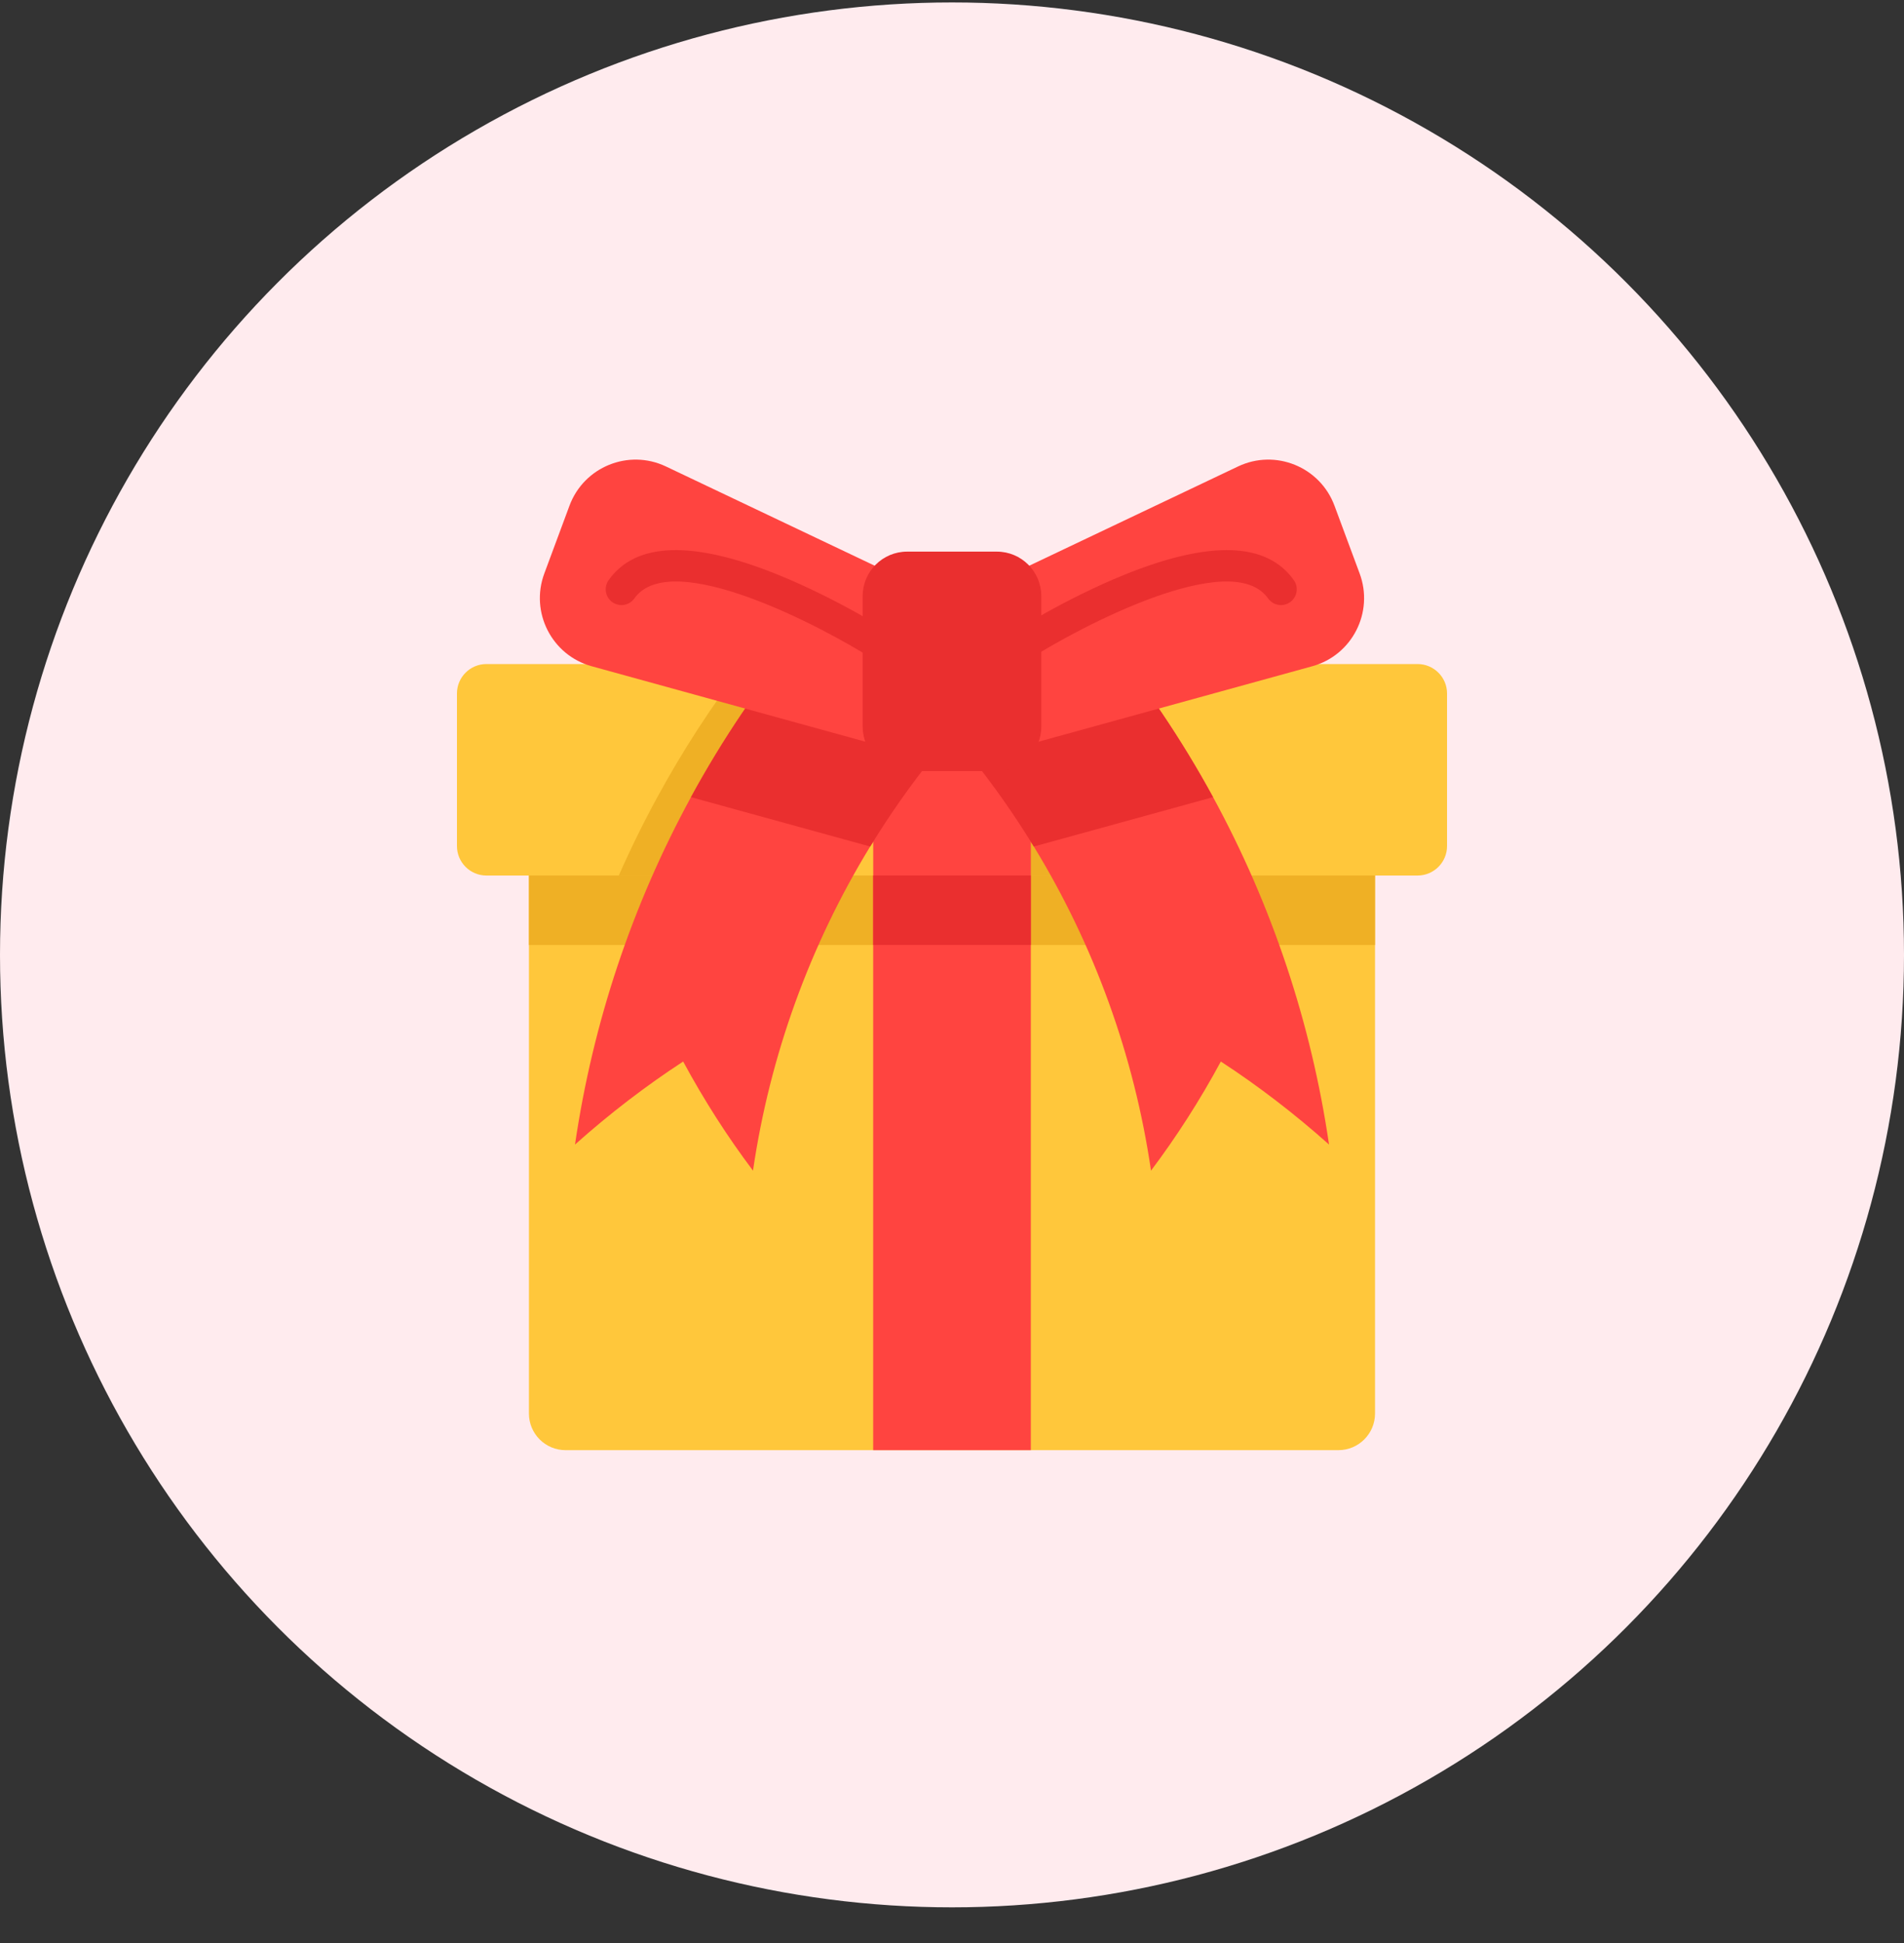<svg width="50" height="51" viewBox="0 0 50 51" fill="none" xmlns="http://www.w3.org/2000/svg">
<rect x="0" y="0" width="50" height="51" fill="#333333" stroke="none"/>
<circle cx="25" cy="25.064" r="25" fill="#FFEBEE"/>
<path d="M35.146 38.064H14.852C14.32 38.064 13.89 37.633 13.89 37.101V21.572H36.109V37.101C36.109 37.633 35.678 38.064 35.146 38.064Z" fill="#FFC73B"/>
<path d="M13.89 21.572H36.109V24.804H13.89V21.572Z" fill="#EFB025"/>
<path d="M38 18.203V22.207C38 22.634 37.653 22.981 37.226 22.981H12.773C12.346 22.981 12 22.634 12 22.207V18.203C12 17.776 12.346 17.43 12.773 17.43H37.226C37.653 17.43 38 17.776 38 18.203Z" fill="#FFC73B"/>
<path d="M24.117 19.27C23.948 19.467 23.782 19.666 23.62 19.868C23.02 20.616 22.468 21.401 21.968 22.22C21.815 22.471 21.667 22.724 21.523 22.981H16.25C16.558 22.281 16.896 21.595 17.262 20.924C17.927 19.703 18.685 18.535 19.529 17.43C19.731 17.165 19.939 16.904 20.15 16.646C20.277 16.491 20.406 16.338 20.537 16.185L21.981 17.43C22.055 17.494 22.13 17.558 22.204 17.622C22.772 18.112 23.341 18.601 23.909 19.091C23.978 19.15 24.047 19.21 24.117 19.27ZM31.984 22.981H26.711C26.567 22.724 26.419 22.471 26.266 22.22C25.766 21.401 25.214 20.616 24.613 19.868C24.451 19.666 24.285 19.467 24.117 19.27C24.186 19.21 24.255 19.151 24.325 19.091C24.893 18.601 25.462 18.111 26.029 17.622C26.104 17.558 26.178 17.494 26.253 17.43C26.734 17.015 27.216 16.6 27.697 16.185C27.828 16.337 27.956 16.491 28.084 16.646C28.296 16.903 28.503 17.164 28.705 17.43C29.549 18.535 30.307 19.703 30.972 20.924C31.338 21.595 31.676 22.281 31.984 22.981Z" fill="#EFB025"/>
<path d="M25 19.27C24.831 19.467 24.666 19.666 24.504 19.868C23.903 20.616 23.351 21.402 22.851 22.22C21.262 24.819 20.216 27.713 19.774 30.727C19.108 29.843 18.493 28.886 17.94 27.863C16.967 28.498 16.015 29.225 15.1 30.042C15.568 26.846 16.599 23.759 18.145 20.924C18.971 19.41 19.938 17.977 21.034 16.646C21.161 16.491 21.29 16.338 21.421 16.186C21.976 16.665 22.532 17.143 23.088 17.622C23.656 18.112 24.224 18.601 24.792 19.091C24.861 19.151 24.93 19.211 25 19.27ZM34.901 30.042C33.985 29.225 33.034 28.498 32.06 27.863C31.507 28.886 30.892 29.843 30.226 30.727C29.785 27.713 28.738 24.819 27.149 22.22C26.649 21.402 26.097 20.616 25.497 19.868C25.334 19.666 25.169 19.467 25 19.27C25.069 19.211 25.139 19.151 25.208 19.091C25.777 18.601 26.345 18.111 26.913 17.622C27.469 17.143 28.025 16.665 28.58 16.186C28.711 16.337 28.84 16.491 28.967 16.646C30.063 17.977 31.03 19.409 31.856 20.924C33.401 23.759 34.433 26.846 34.901 30.042L34.901 30.042Z" fill="#FF4440"/>
<path d="M22.931 19.27H27.071V22.981H22.931V19.27Z" fill="#FF4440"/>
<path d="M31.855 20.924L27.148 22.22C26.648 21.402 26.096 20.616 25.496 19.868L25.207 19.091L24.999 18.531L26.912 17.622L28.966 16.646C30.062 17.977 31.029 19.41 31.855 20.924Z" fill="#EA2F2F"/>
<path d="M25 18.531L24.792 19.091L24.504 19.868C23.903 20.616 23.352 21.402 22.852 22.22L18.145 20.924C18.971 19.41 19.938 17.977 21.034 16.646L23.088 17.622L25 18.531Z" fill="#EA2F2F"/>
<path d="M32.511 12.244L24.999 15.813L26.442 19.697L34.46 17.488C35.508 17.2 36.084 16.073 35.705 15.053L35.044 13.273C34.665 12.253 33.493 11.777 32.511 12.244ZM17.488 12.244L24.999 15.813L23.556 19.697L15.539 17.488C14.491 17.2 13.915 16.073 14.294 15.053L14.955 13.273C15.334 12.253 16.505 11.777 17.488 12.244Z" fill="#FF4440"/>
<path d="M26.794 17.374C26.724 17.374 26.656 17.357 26.595 17.323C26.534 17.29 26.482 17.241 26.445 17.183C26.415 17.137 26.395 17.086 26.386 17.032C26.376 16.979 26.377 16.924 26.389 16.871C26.401 16.818 26.423 16.767 26.454 16.723C26.485 16.678 26.524 16.64 26.57 16.611C26.627 16.574 27.98 15.713 29.533 15.084C31.772 14.178 33.268 14.227 33.977 15.229C34.008 15.273 34.031 15.323 34.043 15.376C34.055 15.43 34.056 15.484 34.047 15.538C34.038 15.592 34.019 15.643 33.989 15.689C33.961 15.735 33.923 15.775 33.878 15.806C33.834 15.838 33.784 15.86 33.731 15.872C33.678 15.884 33.623 15.886 33.569 15.877C33.516 15.868 33.465 15.848 33.419 15.819C33.373 15.79 33.333 15.752 33.301 15.708C32.34 14.349 28.341 16.462 27.016 17.309C26.95 17.351 26.873 17.374 26.794 17.374ZM23.166 17.374C23.087 17.374 23.009 17.351 22.943 17.309C21.618 16.462 17.62 14.349 16.658 15.708C16.595 15.797 16.498 15.858 16.39 15.877C16.282 15.895 16.171 15.87 16.081 15.806C15.991 15.743 15.931 15.646 15.912 15.538C15.894 15.43 15.919 15.318 15.982 15.229C16.692 14.227 18.187 14.178 20.426 15.084C21.98 15.713 23.332 16.574 23.389 16.611C23.482 16.67 23.547 16.763 23.57 16.871C23.594 16.978 23.574 17.09 23.515 17.183C23.477 17.241 23.426 17.29 23.365 17.323C23.304 17.357 23.235 17.374 23.166 17.374Z" fill="#EA2F2F"/>
<path d="M26.177 14.479H23.822C23.177 14.479 22.654 15.002 22.654 15.647V19.072C22.654 19.717 23.177 20.24 23.822 20.24H26.177C26.822 20.24 27.345 19.717 27.345 19.072V15.647C27.345 15.002 26.822 14.479 26.177 14.479Z" fill="#EA2F2F"/>
<path d="M22.93 22.981H27.07V38.064H22.93V22.981Z" fill="#FF4440"/>
<path d="M22.93 22.981H27.07V24.803H22.93V22.981Z" fill="#EA2F2F"/>
</svg>
